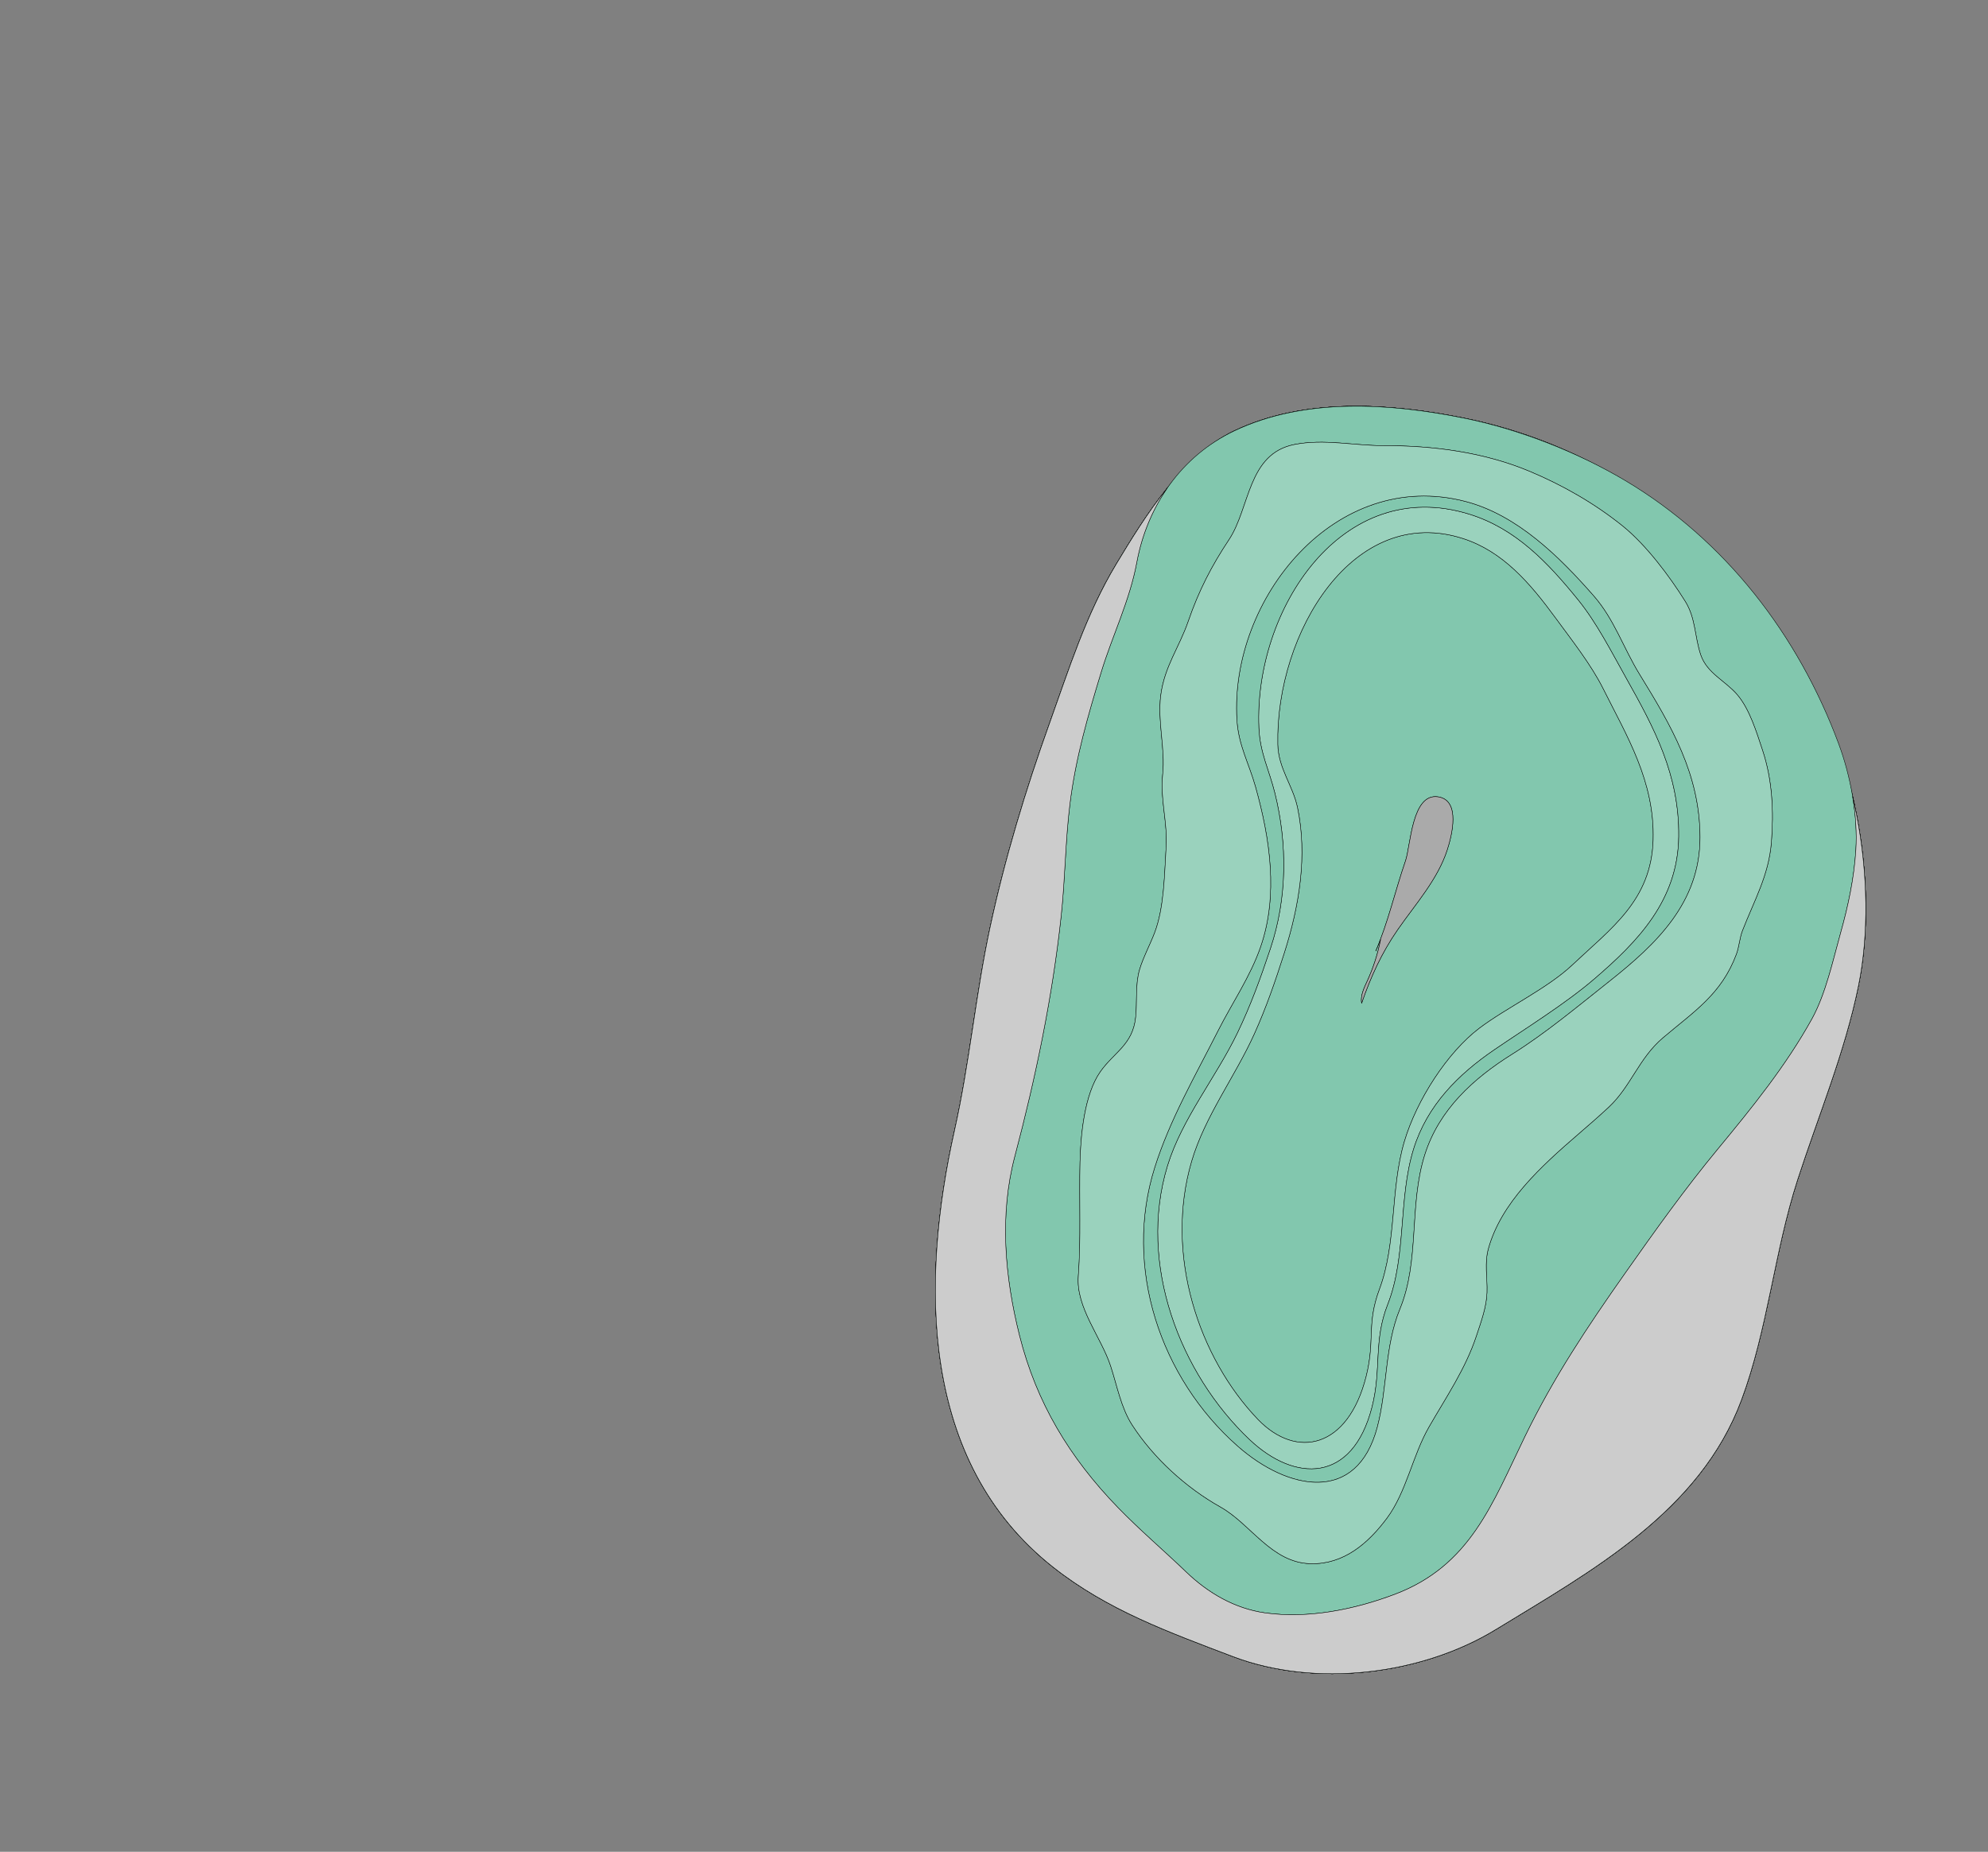 <svg width="4672" height="4352" xmlns="http://www.w3.org/2000/svg">
<rect width="100%" height="100%" fill="#808080" stroke="none"/>
<g transform="scale(1.0)">
<g id="180606973" order="1" parent_id="" graphic_group_label_id="28" graphic_group_label="Atlas - Adult Mouse" sub_image_id="100960484" transform=" scale(1.0, 1.0)"><path id="180606975" parent_id="180606973" order="0" structure_id="8" d="M4362.819,1913.454
			c27.16,138.646,29.473,282.496,4.636,403.738c-31.87,155.71-93.843,304.036-142.962,455.501
			c-54.674,168.594-70.021,351.446-132.078,517.859c-97.621,261.799-350.732,400.608-577.1,538.945
			c-175.983,107.542-425.674,136.769-618.26,63.391c-150.292-57.271-294.314-108.98-422.366-210.173
			c-313.751-247.943-310.779-671.267-231.325-1026.359c35.546-158.852,49.456-318.771,83.663-477.718
			c34.768-161.576,83.38-322.15,139.103-477.463c46.29-129.009,86.489-258.147,157.604-376.06
			c67.011-111.095,155.633-254.921,277.02-312.526c165.54-78.563,365.17-65.251,539.771-29.93
			C3906.191,1076.857,4271.421,1446.892,4362.819,1913.454z" style="stroke:black;fill:#bfdae3"/><path id="180606976" parent_id="180606973" order="1" structure_id="688" d="M4362.819,1913.454
			c-91.398-466.563-456.628-836.597-922.295-930.794c-174.601-35.321-374.23-48.633-539.771,29.93
			c-121.387,57.604-210.009,201.431-277.02,312.526c-71.115,117.912-111.314,247.051-157.604,376.06
			c-55.723,155.313-104.335,315.887-139.103,477.463c-34.207,158.947-48.117,318.866-83.663,477.718
			c-79.454,355.093-82.426,778.416,231.325,1026.359c128.052,101.192,272.074,152.902,422.366,210.173
			c192.586,73.378,442.276,44.151,618.26-63.391c226.367-138.337,479.479-277.146,577.1-538.945
			c62.057-166.413,77.404-349.266,132.078-517.859c49.119-151.465,111.092-299.791,142.962-455.501
			C4392.292,2195.95,4389.979,2052.101,4362.819,1913.454z M3401.186,1997.17c-22.573,69.964-75.213,128.063-116.429,187.58
			c-37.741,54.503-63.294,110.557-84.835,172.999c-3.041-18.098,5.841-36.03,13.243-52.182
			c14.575-31.71,24.705-63.442,31.526-97.897l-6.504,15.49c-1.646,4.038-3.326,8.053-5.054,12.035l5.054-12.035
			c26.117-64.118,42.365-134.876,64.986-200.262c12.076-34.927,14.674-159.901,76.672-150.228
			C3433.419,1881.024,3411.781,1964.34,3401.186,1997.17z" style="stroke:black;fill:#b0ffb8"/><path id="180606977" parent_id="180606973" order="2" structure_id="698" d="M4362.819,1913.454
			c-91.398-466.563-456.628-836.597-922.295-930.794c-174.601-35.321-374.23-48.633-539.771,29.93
			c-121.387,57.604-210.009,201.431-277.02,312.526c-71.115,117.912-111.314,247.051-157.604,376.06
			c-55.723,155.313-104.335,315.887-139.103,477.463c-34.207,158.947-48.117,318.866-83.663,477.718
			c-79.454,355.093-82.426,778.416,231.325,1026.359c128.052,101.192,272.074,152.902,422.366,210.173
			c192.586,73.378,442.276,44.151,618.26-63.391c226.367-138.337,479.479-277.146,577.1-538.945
			c62.057-166.413,77.404-349.266,132.078-517.859c49.119-151.465,111.092-299.791,142.962-455.501
			C4392.292,2195.95,4389.979,2052.101,4362.819,1913.454z M3401.186,1997.17c-22.573,69.964-75.213,128.063-116.429,187.58
			c-37.741,54.503-63.294,110.557-84.835,172.999c-3.041-18.098,5.841-36.03,13.243-52.182
			c14.575-31.71,24.705-63.442,31.526-97.897l-6.504,15.49c26.117-64.118,42.365-134.876,64.986-200.262
			c12.076-34.927,14.674-159.901,76.672-150.228C3433.419,1881.024,3411.781,1964.34,3401.186,1997.17z" style="stroke:black;fill:#9ad2bd"/><path id="180606978" parent_id="180606973" order="3" structure_id="507" d="M4362.819,1913.454
			c-91.398-466.563-456.628-836.597-922.295-930.794c-174.601-35.321-374.23-48.633-539.771,29.93
			c-121.387,57.604-210.009,201.431-277.02,312.526c-71.115,117.912-111.314,247.051-157.604,376.06
			c-55.723,155.313-104.335,315.887-139.103,477.463c-34.207,158.947-48.117,318.866-83.663,477.718
			c-79.454,355.093-82.426,778.416,231.325,1026.359c128.052,101.192,272.074,152.902,422.366,210.173
			c192.586,73.378,442.276,44.151,618.26-63.391c226.367-138.337,479.479-277.146,577.1-538.945
			c62.057-166.413,77.404-349.266,132.078-517.859c49.119-151.465,111.092-299.791,142.962-455.501
			C4392.292,2195.95,4389.979,2052.101,4362.819,1913.454z M3401.186,1997.17c-22.573,69.964-75.213,128.063-116.429,187.58
			c-37.741,54.503-63.294,110.557-84.835,172.999c-3.041-18.098,5.841-36.03,13.243-52.182
			c14.575-31.71,24.705-63.442,31.526-97.897l-6.504,15.49c-1.646,4.038-3.326,8.053-5.054,12.035l5.054-12.035
			c26.117-64.118,42.365-134.876,64.986-200.262c12.076-34.927,14.674-159.901,76.672-150.228
			C3433.419,1881.024,3411.781,1964.34,3401.186,1997.17z" style="stroke:black;fill:#9ad2bd"/><path id="180606979" parent_id="180606973" order="4" structure_id="212" d="
			M2900.754,1012.59c-124.546,59.109-204.431,175.664-229.117,308.635c-16.872,90.913-57.293,171.522-83.75,258.341
			c-31.567,103.567-60.006,201.708-73.371,309.126c-10.927,87.747-11.157,175.113-20.576,262.849
			c-20.469,190.63-59.768,379.674-108.916,565.361c-36.607,138.346-23.687,283.756,10.752,421.265
			c39.733,158.675,117.959,287.69,231.274,404.606c51.43,53.07,107.866,100.995,160.915,151.942
			c51.007,48.991,113.71,85.633,184.384,95.675c101.443,14.407,210.55-7.654,305.48-43.516
			c177.355-67.006,228.971-212.231,306.224-371.349c66.69-137.359,146.852-257.795,234.562-382.349
			c71.179-101.077,140.256-198.089,219.002-293.335c79.996-96.774,159.665-195.057,220.651-305.274
			c32.593-58.904,49.537-138.339,67.661-203.02c17.715-63.188,31.348-127.819,35.503-193.433
			c5.16-81.339-12.229-174.5-40.519-250.529c-95.03-255.411-265.733-477.732-501.041-617.998
			c-112.953-67.328-250.252-120.815-379.348-146.929C3265.924,947.339,3066.294,934.027,2900.754,1012.59z M3530.046,2859.2
			c-13.594,23.407-24.643,48.174-32.023,74.462c-9.884,35.191-2.264,68.497-3.494,103.952c-1.202,34.858-14.021,68.83-24.9,101.912
			c-25.318,77.013-71.447,144.356-111.501,214.099c-38.623,67.276-53.05,152.837-98.704,214.193
			c-43.923,59.032-101.324,108.815-178.896,107.038c-92.623-2.128-140.257-92.825-212.482-133.335
			c-80.785-45.303-157.103-114.966-207.398-192.802c-26.092-40.382-35.689-93.555-50.575-138.715
			c-22.548-68.39-81.529-136.819-75.931-211.051c6.695-88.712,1.789-179.124,4.038-268.797
			c1.584-62.919,10.361-158.16,47.677-211.297c32.478-46.265,76.229-63.111,83.103-128.198c3.845-36.351-1.261-76.527,9.163-111.854
			c8.412-28.543,24.787-58.737,35.521-87.062c22.593-59.625,22.938-138.369,26.909-201.483
			c3.644-57.983-14.329-112.089-8.142-169.941c6.609-61.799-12.562-123.832-4.497-186.14
			c8.829-68.193,43.446-112.439,64.714-174.219c24.61-71.493,54.612-129.8,95.678-191.605
			c49.701-74.812,43.528-202.104,153.959-223.751c69.671-13.661,140.381,2.895,210.111,2.751
			c115.248-0.242,235.035,15.434,341.919,60.171c78.019,32.654,152.684,75.289,218.685,128.346
			c55.108,44.3,110.241,117.788,147.522,177.541c24.829,39.791,21.911,83.784,36.55,126.269
			c14.777,42.866,58.319,60.74,86.028,93.45c28.966,34.203,45.089,88.106,59.114,130.291
			c23.026,69.267,26.545,144.014,20.707,216.31c-6.288,77.741-40.125,135.677-68.029,207.459c-6.623,17.041-7.795,37.87-14.16,54.99
			c-35.282,94.886-100.271,135.161-172.985,196.998c-56.346,47.919-74.944,113.775-126.56,162.24
			c-44.733,41.995-92.87,80.275-137.525,122.385C3601.33,2763.708,3559.646,2808.245,3530.046,2859.2z" style="stroke:black;fill:#82c7ae"/><path id="180606983" parent_id="180606973" order="5" structure_id="220" d="M3476.034,2416.924
			c-73.424,55.717-146.342,166.888-175.675,265.995c-32.99,111.453-18.035,238.724-58.271,346.363
			c-30.885,82.61-10.005,119.92-31.346,205.09c-42.701,170.452-164.069,195.43-254.262,101.748
			c-139.048-144.408-220.608-387.219-156.128-606.889c31.021-105.669,102.09-199.143,147.333-299.374
			c27.823-61.604,48.929-122.747,69.964-188.559c36.505-114.187,54.94-231.34,31.674-343.027
			c-10.806-51.91-45.259-92.258-46.435-148.643c-5.45-263.358,178.582-567.222,435.771-483.905
			c92.98,30.125,156.65,103.757,217.436,186.905c36.611,50.084,83.297,109.101,111.774,166.182
			c55.015,110.285,121.199,217.179,117.197,355.085c-4.125,142.294-98.688,207.771-189.552,293.626
			C3636.376,2323.396,3539.608,2368.685,3476.034,2416.924z M3244.699,2207.67c-6.827,34.456-16.953,66.183-31.526,97.902
			c-7.408,16.154-16.288,34.076-13.248,52.184c21.543-62.449,47.093-118.502,84.839-173.011
			c41.212-59.515,93.85-117.603,116.425-187.577c10.598-32.83,32.235-116.147-21.338-124.503
			c-62.001-9.668-64.597,115.305-76.668,150.228c-24.052,69.505-40.889,145.086-70.044,212.299" style="stroke:black;fill:#82c7ae"/><path id="180606982" parent_id="180606973" order="6" structure_id="228" d="
			M2936.727,3383.493c106.371,100.671,241.576,102.623,287.605-76.388c23.007-89.445,2.94-155.09,37.046-241.644
			c44.439-112.763,24.546-247.372,60.511-364.321c31.976-103.979,106.063-176.738,189.998-234.051
			c72.68-49.625,166.44-107.675,233.819-165.436c103.527-88.755,197.573-185.398,199.479-335.466
			c1.845-145.443-57.921-255.983-123.888-373.466c-34.14-60.817-68.744-129.055-112.163-182.644
			c-72.097-88.971-147.341-167.959-255.656-201.618c-299.618-93.112-506.673,223.811-495.036,501.833
			c2.511,59.518,24.177,99.196,37.744,154.193c29.201,118.333,29.271,245.172-10.711,364.943
			c-23.041,69.012-46.266,133.103-77.244,197.552c-50.384,104.853-130.83,202.058-164.636,312.939
			C2673.337,2970.419,2772.732,3228.295,2936.727,3383.493z M2800.343,2729.233c31.02-105.668,102.091-199.146,147.338-299.373
			c27.827-61.609,48.932-122.75,69.962-188.559c36.51-114.186,54.941-231.343,31.673-343.028
			c-10.799-51.911-45.26-92.264-46.435-148.641c-5.449-263.368,178.582-567.225,435.774-483.905
			c92.981,30.118,156.654,103.753,217.438,186.9c36.613,50.083,83.3,109.097,111.771,166.184
			c55.019,110.282,121.205,217.178,117.202,355.089c-4.124,142.292-98.688,207.773-189.558,293.627
			c-59.132,55.862-155.899,101.149-219.479,149.4c-73.425,55.715-146.339,166.885-175.677,265.995
			c-32.992,111.452-18.038,238.719-58.267,346.362c-30.886,82.611-10.01,119.918-31.35,205.085
			c-42.697,170.451-164.072,195.434-254.268,101.75C2817.425,3191.714,2735.869,2948.902,2800.343,2729.233z" style="stroke:black;fill:#9ad2bd"/><path id="180606981" parent_id="180606973" order="7" structure_id="236" d="M3511.893,2467.091
			c-83.935,57.313-158.025,130.07-190.001,234.048c-35.967,116.951-16.073,251.556-60.51,364.323
			c-34.108,86.554-14.041,152.195-37.043,241.641c-46.031,179.01-181.239,177.058-287.607,76.388
			c-163.99-155.194-263.386-413.075-193.13-643.57c33.803-110.881,114.254-208.088,164.636-312.942
			c30.981-64.442,54.202-128.534,77.24-197.553c39.98-119.764,39.912-246.608,10.716-364.937
			c-13.57-54.996-35.238-94.675-37.744-154.195c-11.636-278.018,195.419-594.948,495.032-501.833
			c108.318,33.662,183.557,112.649,255.65,201.62c43.424,53.59,78.026,121.831,112.165,182.64
			c65.966,117.487,125.734,228.025,123.887,373.472c-1.905,150.067-95.947,246.703-199.479,335.462
			C3678.327,2359.416,3584.57,2417.467,3511.893,2467.091z M3781.158,2307.114c112.434-88.994,214.313-186.167,214.101-339.291
			c-0.205-148.415-67.608-262.149-141.919-383.066c-38.461-62.587-59.467-129.35-108.024-184.715
			c-80.607-91.912-179.701-189.806-300.578-221.445c-306.599-80.254-555.022,228.968-537.953,512.883
			c3.66,60.788,28.086,101.617,43.85,157.954c33.914,121.212,53.996,254.072,11.895,375.689
			c-24.26,70.078-66.853,131.728-99.913,197.021c-53.778,106.236-113.61,209.326-149.052,321.956
			c-73.683,234.162,12.442,493.763,195.07,654.671c118.457,104.38,280.438,136.879,328.283-45.103
			c23.902-90.936,16.972-189.584,53.133-277.401c47.106-114.396,20.788-244.042,58.522-362.848
			c33.55-105.633,113.862-178.747,205.235-235.945C3632.925,2427.949,3707.99,2365.034,3781.158,2307.114z" style="stroke:black;fill:#82c7ae"/><path id="180606980" parent_id="180606973" order="8" structure_id="244" d="
			M2585.843,2518.861c-37.313,53.136-46.094,148.373-47.674,211.298c-2.247,89.678,2.654,180.085-4.038,268.796
			c-5.597,74.234,53.384,142.66,75.935,211.049c14.882,45.163,24.479,98.334,50.574,138.718
			c50.295,77.838,126.61,147.495,207.396,192.8c72.226,40.513,119.859,131.212,212.485,133.338
			c77.578,1.778,134.973-48.006,178.9-107.042c45.652-61.353,60.079-146.913,98.705-214.19
			c40.05-69.742,86.178-137.087,111.499-214.104c10.875-33.075,23.697-67.046,24.901-101.909c1.23-35.455-6.392-68.755,3.496-103.95
			c7.375-26.283,18.428-51.059,32.018-74.464c29.602-50.952,71.287-95.49,113.594-135.393
			c44.658-42.111,92.792-80.391,137.532-122.388c51.615-48.458,70.211-114.313,126.559-162.237
			c72.709-61.833,137.698-102.107,172.986-196.996c6.363-17.125,7.533-37.954,14.156-54.996
			c27.905-71.773,61.747-129.715,68.031-207.45c5.834-72.295,2.32-147.045-20.708-216.315
			c-14.021-42.18-30.147-96.086-59.111-130.289c-27.708-32.717-71.25-50.585-86.026-93.452
			c-14.646-42.483-11.721-86.478-36.557-126.264c-37.276-59.76-92.414-133.247-147.523-177.545
			c-65.998-53.053-140.666-95.692-218.681-128.348c-106.891-44.73-226.67-60.416-341.92-60.174
			c-69.731,0.15-140.447-16.408-210.113-2.746c-110.437,21.643-104.261,148.939-153.96,223.758
			c-41.069,61.798-71.068,120.102-95.683,191.6c-21.263,61.784-55.886,106.018-64.715,174.224
			c-8.062,62.304,11.111,124.338,4.501,186.133c-6.191,57.855,11.784,111.962,8.141,169.946
			c-3.975,63.106-4.316,141.859-26.908,201.481c-10.737,28.326-27.108,58.518-35.525,87.061
			c-10.424,35.332-5.315,75.498-9.162,111.852C2662.074,2455.751,2618.321,2472.594,2585.843,2518.861z M2713.554,2744.105
			c35.447-112.634,95.275-215.725,149.052-321.96c33.064-65.291,75.656-126.945,99.915-197.027
			c42.104-121.614,22.019-254.474-11.89-375.688c-15.77-56.332-40.194-97.159-43.849-157.95
			c-17.076-283.91,231.353-593.136,537.957-512.887c120.871,31.636,219.963,129.533,300.577,221.454
			c48.553,55.363,69.561,122.126,108.019,184.716c74.313,120.913,141.717,234.644,141.925,383.057
			c0.21,153.129-101.672,250.301-214.102,339.292c-73.17,57.923-148.237,120.84-227.353,170.365
			c-91.371,57.2-171.688,130.315-205.232,235.944c-37.738,118.808-11.42,248.446-58.527,362.854
			c-36.162,87.809-29.232,186.463-53.131,277.396c-47.846,181.978-209.829,149.479-328.284,45.105
			C2725.996,3237.862,2639.873,2978.26,2713.554,2744.105z" style="stroke:black;fill:#9ad2bd"/><path id="180606985" parent_id="180606973" order="9" structure_id="1009" d="
			M4362.818,1913.457c-2.734-13.962-5.722-27.834-8.943-41.619c7.121,42.646,10.119,85.918,7.558,126.282
			c-4.154,65.614-17.785,130.247-35.502,193.425c-18.126,64.685-35.068,144.122-67.667,203.028
			c-60.979,110.213-140.647,208.496-220.645,305.271c-78.747,95.246-147.824,192.259-219.005,293.334
			c-87.711,124.557-167.877,244.989-234.566,382.347c-77.253,159.119-128.864,304.347-306.22,371.35
			c-94.931,35.858-204.041,57.931-305.483,43.521c-70.68-10.041-133.378-46.691-184.385-95.678
			c-53.055-50.945-109.488-98.871-160.917-151.947c-113.32-116.914-191.542-245.933-231.275-404.604
			c-34.438-137.513-47.359-282.919-10.753-421.261c49.152-185.696,88.444-374.736,108.917-565.364
			c9.419-87.742,9.646-175.104,20.578-262.851c13.361-107.415,41.801-205.557,73.368-309.123
			c26.46-86.819,66.876-167.432,83.755-258.345c11.701-63.036,35.817-122.377,71.207-173.664
			c-46.136,57.359-85.369,121.609-119.116,177.561c-71.109,117.911-111.313,247.047-157.6,376.052
			c-55.732,155.323-104.337,315.887-139.107,477.462c-34.209,158.946-48.117,318.866-83.662,477.719
			c-79.459,355.095-82.427,778.423,231.323,1026.359c128.058,101.192,272.081,152.907,422.367,210.18
			c192.588,73.377,442.279,44.152,618.266-63.395c226.368-138.336,479.483-277.147,577.102-538.945
			c62.061-166.413,77.407-349.27,132.078-517.863c49.123-151.466,111.097-299.79,142.967-455.494
			C4392.295,2195.946,4389.979,2052.104,4362.818,1913.457z" style="stroke:black;fill:#cccccc"/><path id="180606984" parent_id="180606973" order="10" structure_id="98" d="M3244.691,2207.67
			c-6.821,34.455-16.951,66.188-31.526,97.897c-7.402,16.151-16.284,34.084-13.243,52.182
			c21.541-62.442,47.094-118.496,84.835-172.999c41.216-59.517,93.855-117.615,116.429-187.58
			c10.596-32.831,32.233-116.146-21.34-124.5c-61.998-9.673-64.596,115.3-76.672,150.228
			c-24.046,69.504-40.887,145.081-70.04,212.297" style="stroke:black;fill:#aaaaaa"/></g>
</g>
</svg>